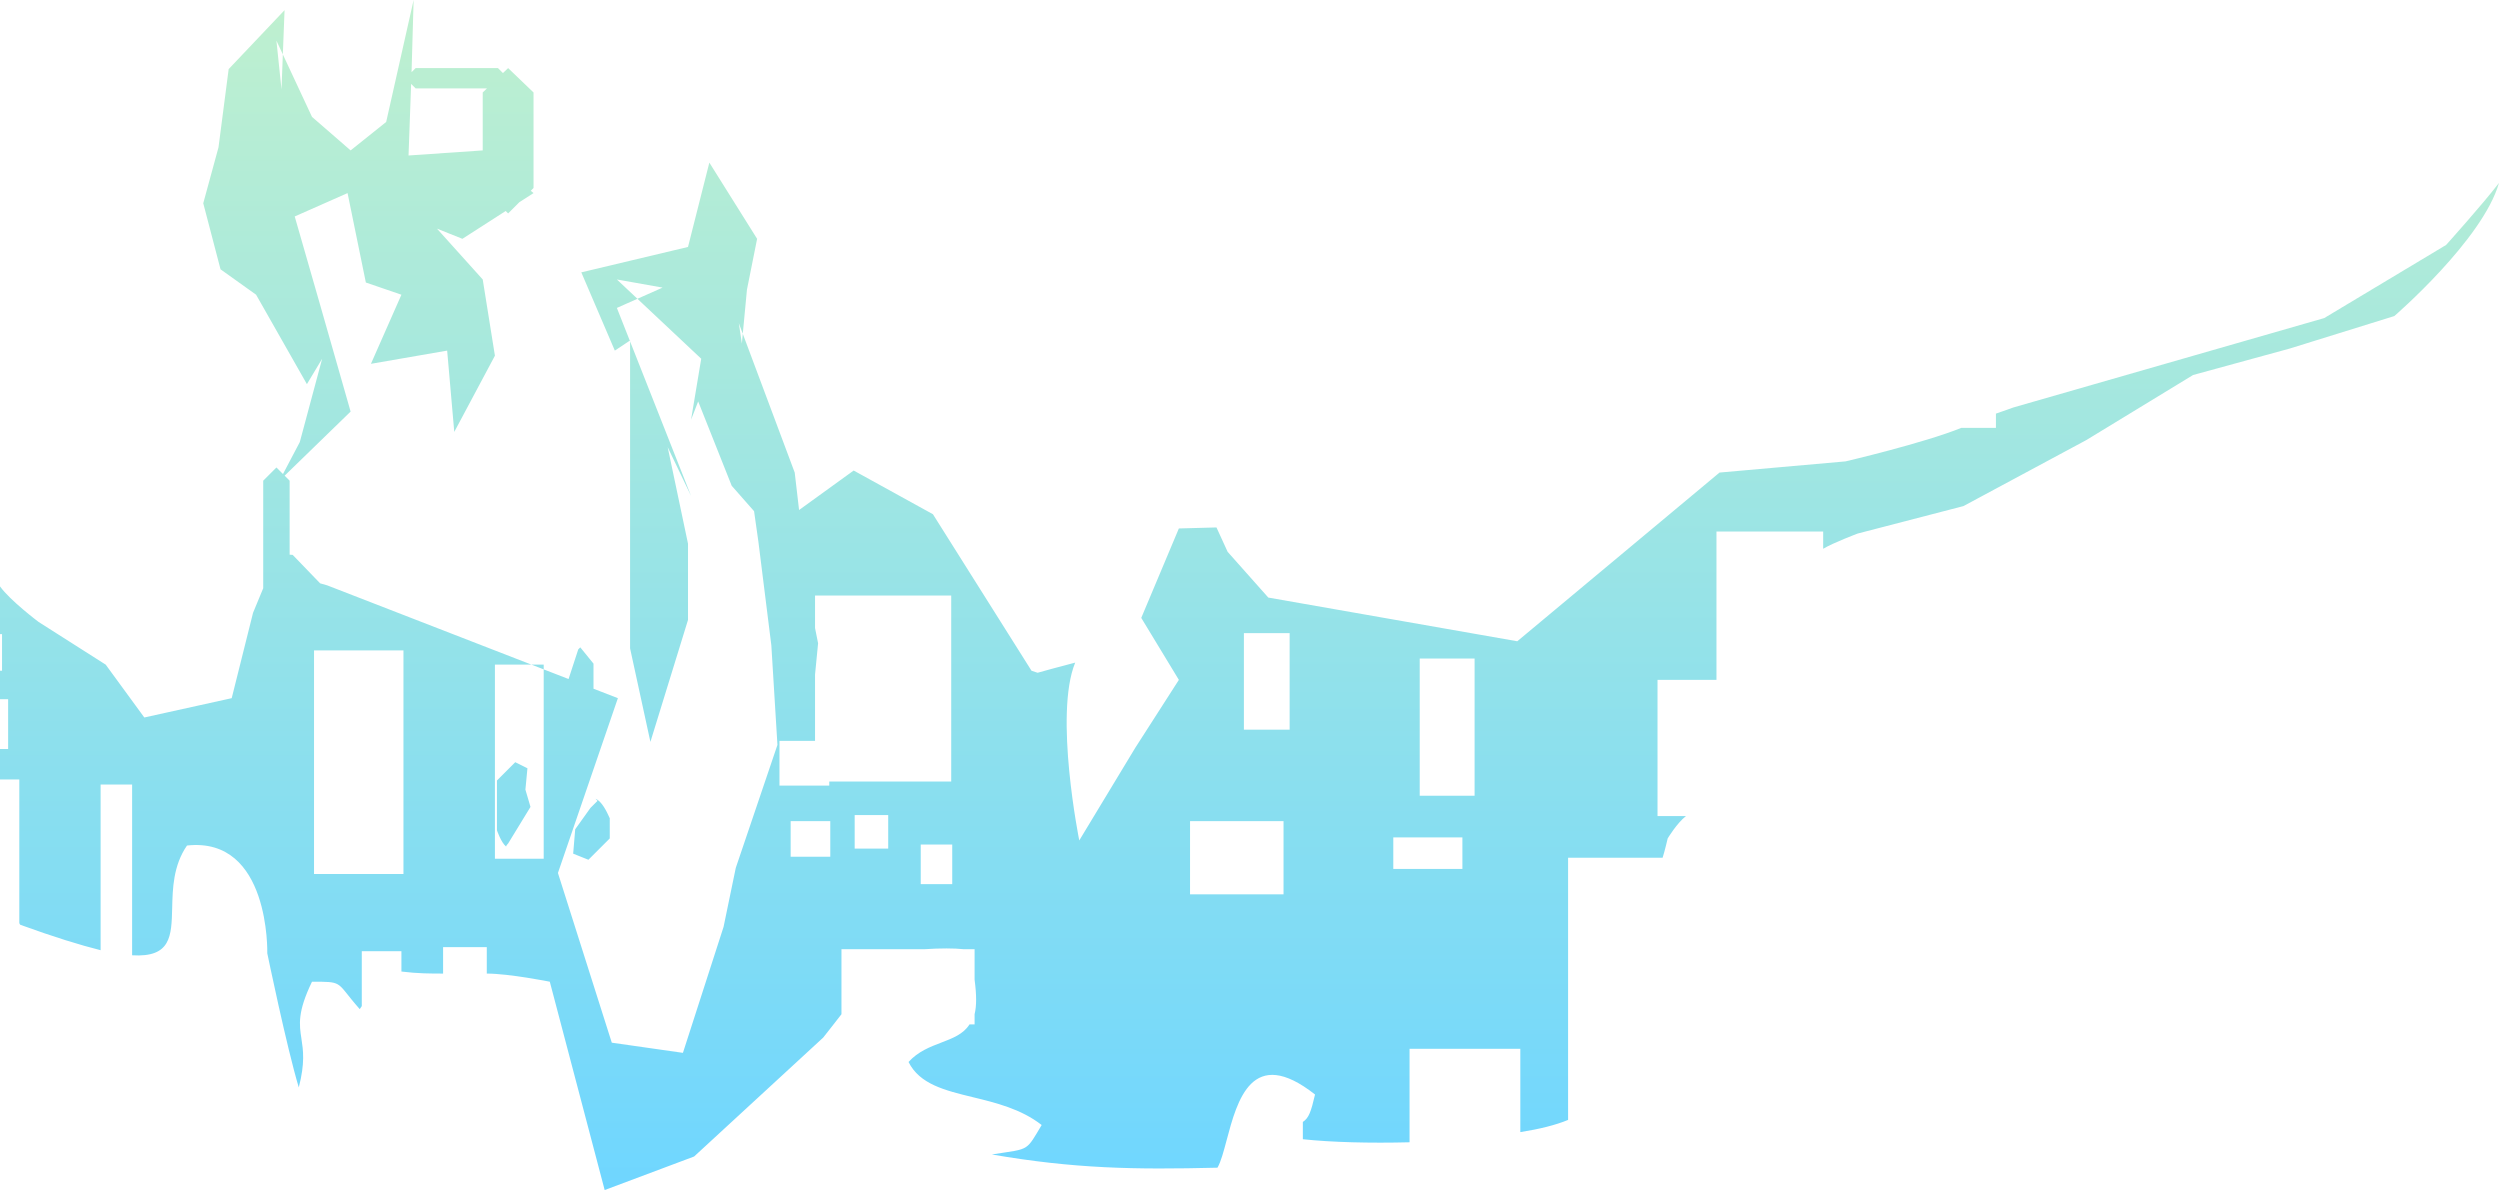 <svg width="246" height="118" viewBox="0 0 246 118" fill="none" xmlns="http://www.w3.org/2000/svg">
<path fill-rule="evenodd" clip-rule="evenodd" d="M22.5 6.8L21.5 14.5L20 20L21.7 26.5L25.2 29L30.2 37.8L31.7 35.3L29.5 43.5L27.845 46.645L27.2 46L25.9 47.3V57.883L24.9 60.3L22.8 68.7L14.2 70.6L10.4 65.4L3.8 61.2C3.8 61.2 1 59.1 0 57.7V62.4H0.2V66H0V68.8H0.8V73.7H0V76.7H1.9V90.8C1.9 90.9 2 91 2 91C5.3 92.2 7.9 93 9.9 93.5V77.2H13V94C16.825 94.235 16.875 92.116 16.942 89.354C16.988 87.422 17.042 85.176 18.4 83.2C26.6 82.3 26.3 93.8 26.3 93.8C26.3 93.8 28.2 103 29.4 107C30.025 104.59 29.833 103.335 29.66 102.205C29.446 100.802 29.26 99.59 30.7 96.6C32.168 96.6 32.773 96.6 33.23 96.86C33.769 97.168 34.101 97.838 35.4 99.3L35.6 99V93.6H39.5V95.6C41.1 95.8 42.4 95.8 43.6 95.8V93.2H47.9V95.8C50.1 95.8 54.1 96.6 54.1 96.6L59.5 117.1L68.3 113.8L81 102.1C81 102.1 82.5 100.2 82.8 99.8V93.4H91C92.5 93.3 93.9 93.3 94.8 93.4H95.9V96.4C96.1 97.9 96.1 99 95.9 99.8V100.8H95.4C94.793 101.761 93.75 102.159 92.623 102.59C91.521 103.011 90.339 103.463 89.4 104.5C90.495 106.689 92.967 107.291 95.718 107.961C97.995 108.515 100.463 109.115 102.5 110.7C101.761 111.946 101.449 112.532 100.963 112.861C100.396 113.244 99.592 113.277 97.6 113.6C105.7 115 111.6 115.1 119.8 114.9C120.136 114.317 120.402 113.316 120.703 112.186C121.742 108.276 123.194 102.813 129.4 107.7C129 109.4 128.8 110 128.2 110.4V112.1C131 112.4 134.8 112.5 138.7 112.4V103.2H149.6V111.4C151.5 111.1 153.1 110.7 154.3 110.2V84.4H163.6C163.8 83.8 164.1 82.5 164.1 82.5C164.1 82.5 165 81 165.9 80.3H163.1V66.9H168.9V52.3H179.4V54C180.4 53.4 182.8 52.5 182.8 52.5L193.2 49.8L205.3 43.3L215.8 36.9L225.3 34.3L235.6 31.1C235.6 31.1 244.3 23.6 245.9 18C244.3 20.1 240.7 24.1 240.7 24.1L228.7 31.3L198.1 40.1C198.1 40.1 197 40.5 196.4 40.7V42.1H193C189.3 43.6 181.6 45.4 181.6 45.4L169.2 46.5L149.3 63.1L124.8 58.8L120.8 54.3L119.7 51.9L116 52L112.3 60.8L116 66.9L111.7 73.6L106.2 82.7C106.2 82.7 103.7 70.3 105.8 65.2C104.6 65.5 102.1 66.2 102.1 66.2L101.5 66L91.8 50.6L84 46.3L78.629 50.186L78.2 46.5L73.09 32.843L73.5 28.5L74.5 23.5L69.8 16L67.7 24.3L57.2 26.8L60.5 34.5L61.971 33.52L62 33.594V63.8L64 73L67.7 61V53.5L65.7 44L68 48.8L62 33.594V33.5L61.971 33.52L60.7 30.3L62.723 29.401L69 35.3L68 41.3L68.7 39.5L72 47.8L74.2 50.3L74.624 53.288L75.9 63.5L76.5 73.3L72.4 85.4L71.2 91.2L67.2 103.6L60.2 102.6L54.9 85.9L60.8 68.7L58.4 67.769V65.3L57.1 63.7L56.9 63.9L55.947 66.816L53.5 65.867V65.4H52.297L32.2 57.6L31.5 57.4L28.8 54.6L28.5 54.58V47.3L28.007 46.807L34.5 40.5L31.5 30L29 21.3L34.2 19L36 27.8L39.5 29L36.5 35.8L44 34.5L44.7 42.5L48.7 35L47.5 27.5L43 22.5L45.5 23.5L49.761 20.761L50 21L51.1 19.9L52.5 19L52.228 18.772L52.5 18.5V9.1L50 6.7L49.49 7.19L49 6.7H40.9L40.496 7.104L40.5 7L40.7 0L38 12L34.5 14.8L30.7 11.5L27.832 5.355L28 1L22.5 6.8ZM27.832 5.355L27.7 8.8L27.2 4L27.832 5.355ZM52.297 65.4H48.7V84.5H53.5V65.867L52.297 65.4ZM80.2 66.375V72.9H76.7V77.3H81.6V76.9H93.6V58.6H80.2V61.8L80.5 63.3L80.2 66.375ZM62.723 29.401L60.7 27.5L65.2 28.3L62.723 29.401ZM73.09 32.843L73 33.8L72.7 31.8L73.09 32.843ZM40.455 8.255L40.2 15.3L47.5 14.8V9.1L47.917 8.7H40.9L40.455 8.255ZM52.2 79.4L50 83C50 83 49.8 83.2 49.8 83.3C49.3 82.9 48.9 81.7 48.9 81.7V76.8L50.7 75L51.9 75.6L51.7 77.7L52.2 79.4ZM58.6 78.6L58.8 78.8L58.1 79.5L56.6 81.6L56.4 84L57.9 84.6L60 82.5V80.5C60 80.521 59.974 80.464 59.926 80.358C59.742 79.955 59.234 78.838 58.6 78.6ZM30.9 86H39.7V64H30.9V86ZM77.8 84.3H81.7V80.8H77.8V84.3ZM84.1 83.5H87.4V80.2H84.1V83.5ZM90.6 87H93.7V83.1H90.6V87ZM117.1 88H126.3V80.8H117.1V88ZM122.4 71.8H126.9V62.3H122.4V71.8ZM137.1 85.5H143.9V82.4H137.1V85.5ZM139.7 78.3H145.1V64.8H139.7V78.3Z" fill="url(#paint0_linear)"/>
<defs>
<linearGradient id="paint0_linear" x1="122.95" y1="0" x2="122.95" y2="117.1" gradientUnits="userSpaceOnUse">
<stop stop-color="#BFF0CF"/>
<stop offset="1" stop-color="#6FD6FF" />
</linearGradient>
</defs>
</svg>
